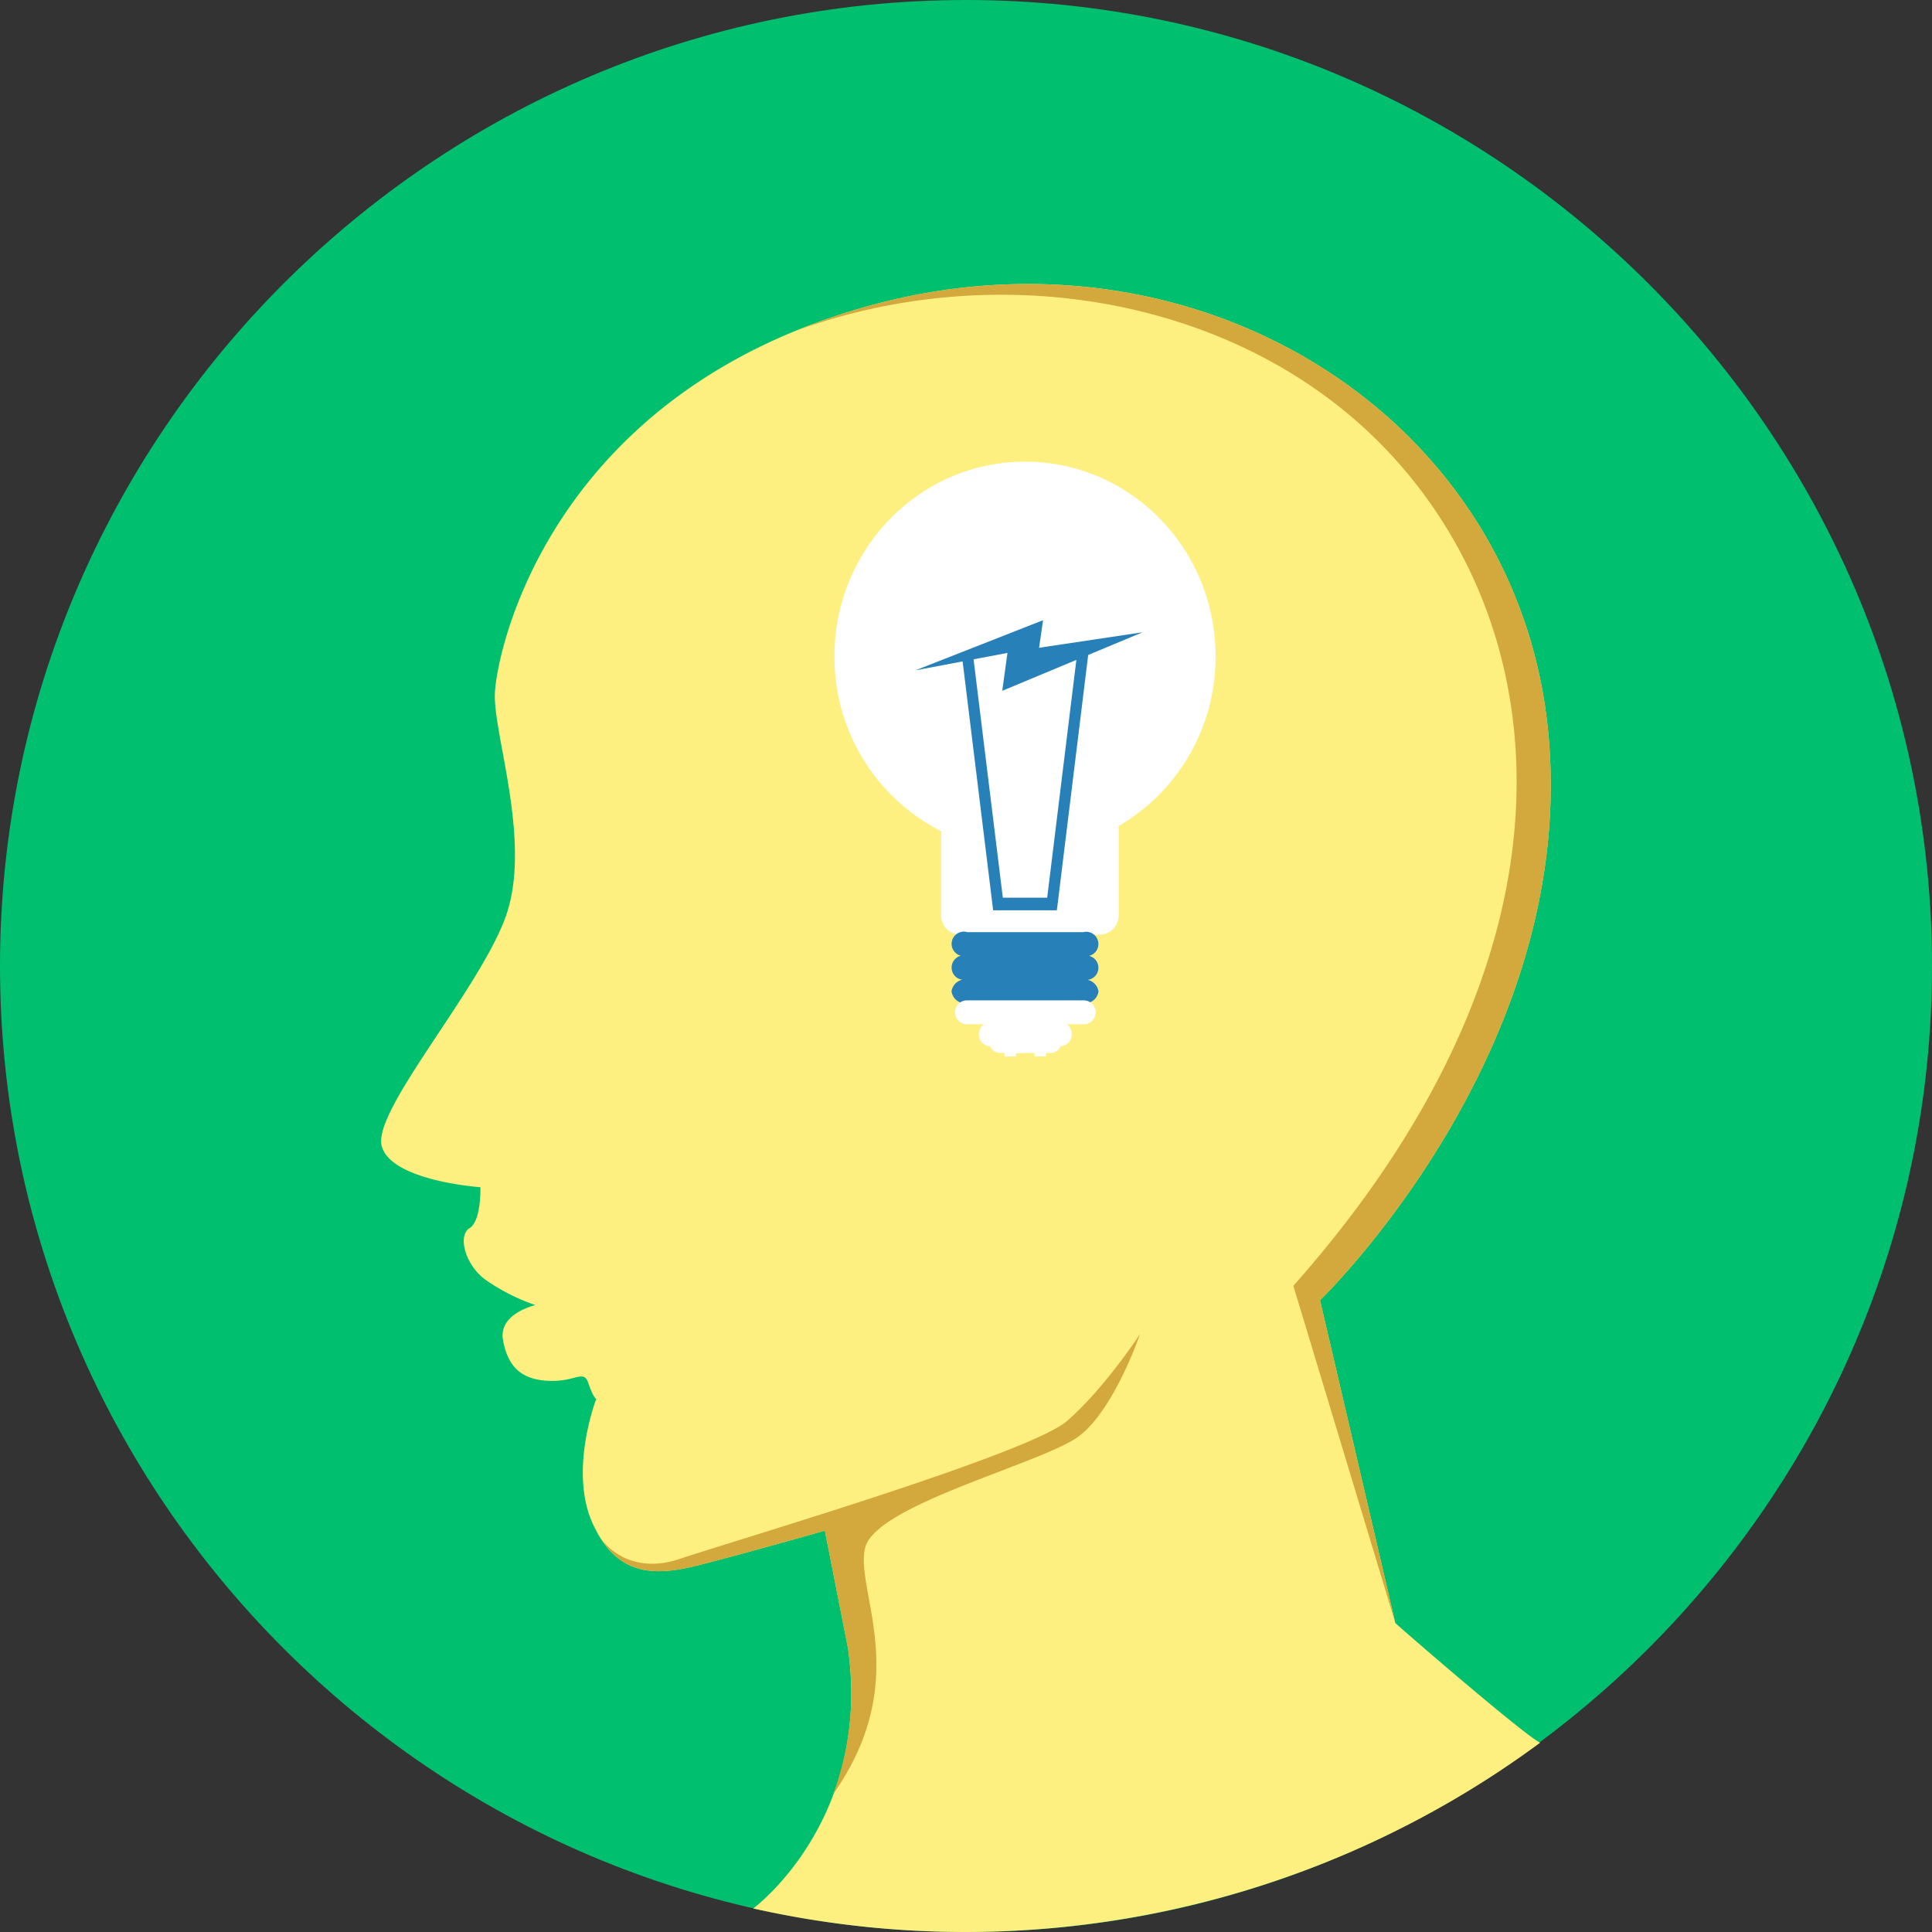 <svg xmlns="http://www.w3.org/2000/svg" viewBox="0 0 267 267"><rect x="0" y="0" width="267" height="267" fill="#333333" stroke="none"/><defs><style>.cls-1{fill:#00bf6f}.cls-2{fill:#fdef80}.cls-3{fill:#d3a83d}.cls-4{fill:#fff}.cls-5{fill:#2880b9}</style></defs><title>lightbulb_icon</title><g id="Layer_2" data-name="Layer 2"><g id="Layer_1-2" data-name="Layer 1"><path d="M133.5,267C207,267,267,207,267,133.5S207,0,133.5,0,0,60,0,133.5,60,267,133.5,267Z" class="cls-1"/><path d="M192.82,224.25l-10.4-44.56S218,145.45,214,101.57,165.8,30.08,120.92,42.05,68.6,90,68.39,95.87s5.32,21,1.32,31.29-18.28,26.43-16.95,31.25,13.63,5.66,13.63,5.66.14,4.66-1.49,5.65-.71,4.86,2,7A27.23,27.23,0,0,0,74,180.36s-5.15,1.16-4.49,4.82,2.5,5.49,6.32,5.65,4.82-1.66,5.49.34,1.08,2.16,1.08,2.16-3.82,9.89-.5,17.2,8.48,7.32,14.47,5.82S114,211.53,114,211.53l3.19,16.22c3.32,23.61-12.75,35.75-13.09,36a133.72,133.72,0,0,0,108.75-22.91c-2.15-1-19.3-15.82-20.06-16.59Z" class="cls-2"/><path d="M83,212.58c3.31,5.25,8,5.11,13.37,3.77,6-1.5,17.62-4.82,17.62-4.82l3.19,16.22a40.9,40.9,0,0,1-2,20.15h0c11.12-15.86,2.92-28,4.38-34s24.72-11.71,29.6-15.46,8.38-14.06,8.38-14.06-4.88,7.48-10.08,12-45.63,16.43-53.35,19C86.83,217.91,83.37,213.07,83,212.58Z" class="cls-3"/><path d="M109.88,45.75c28-10.24,61.06-4.72,81.15,15.82,23.93,24.48,29.5,69-12.29,116.13l14.08,46.55-10.4-44.56S218,145.45,214,101.57,165.8,30.09,120.92,42.05a91.49,91.49,0,0,0-11,3.7Z" class="cls-3"/><path d="M141.65,63.8c14.55,0,26.34,12,26.34,26.91a27,27,0,0,1-13.39,23.45V126.5a2.65,2.65,0,0,1-2.62,2.67H132.67a2.64,2.64,0,0,1-2.61-2.67V114.88a27,27,0,0,1-14.74-24.17c0-14.86,11.79-26.91,26.34-26.91Z" class="cls-4"/><path d="M133.61,128.82H149.7a1.69,1.69,0,1,1,0,3.28,1.69,1.69,0,1,1,0,3.28,1.93,1.93,0,0,1,2.11,1.64h0a1.93,1.93,0,0,1-2.11,1.64H133.61A1.93,1.93,0,0,1,131.5,137h0a1.93,1.93,0,0,1,2.11-1.64,1.69,1.69,0,1,1,0-3.28,1.69,1.69,0,1,1,0-3.28Z" class="cls-5"/><path d="M134.41,90l4.18,34.06h6.13L148.9,90l1.52.24-4.27,34.81-.1.75h-8.8l-.09-.75-4.27-34.81,1.52-.24Z" class="cls-5"/><path d="M144.15,85.71l-.55,3.81,14.3-2.14-19.39,8.09.72-5.24-12.72,2.41,17.64-6.93Z" class="cls-5"/><path d="M140.41,145.55V146h-1.6v-.48h-.61a1.53,1.53,0,0,1-1.38-.94h0a1.6,1.6,0,0,1-1.54-1.65,1.67,1.67,0,0,1,.7-1.38h-2.35a1.65,1.65,0,0,1,0-3.3h16.15a1.65,1.65,0,0,1,0,3.3h-2.36a1.67,1.67,0,0,1,.7,1.38,1.59,1.59,0,0,1-1.53,1.65h0a1.52,1.52,0,0,1-1.38.94h-.65V146h-1.59v-.48Z" class="cls-4"/></g></g></svg>